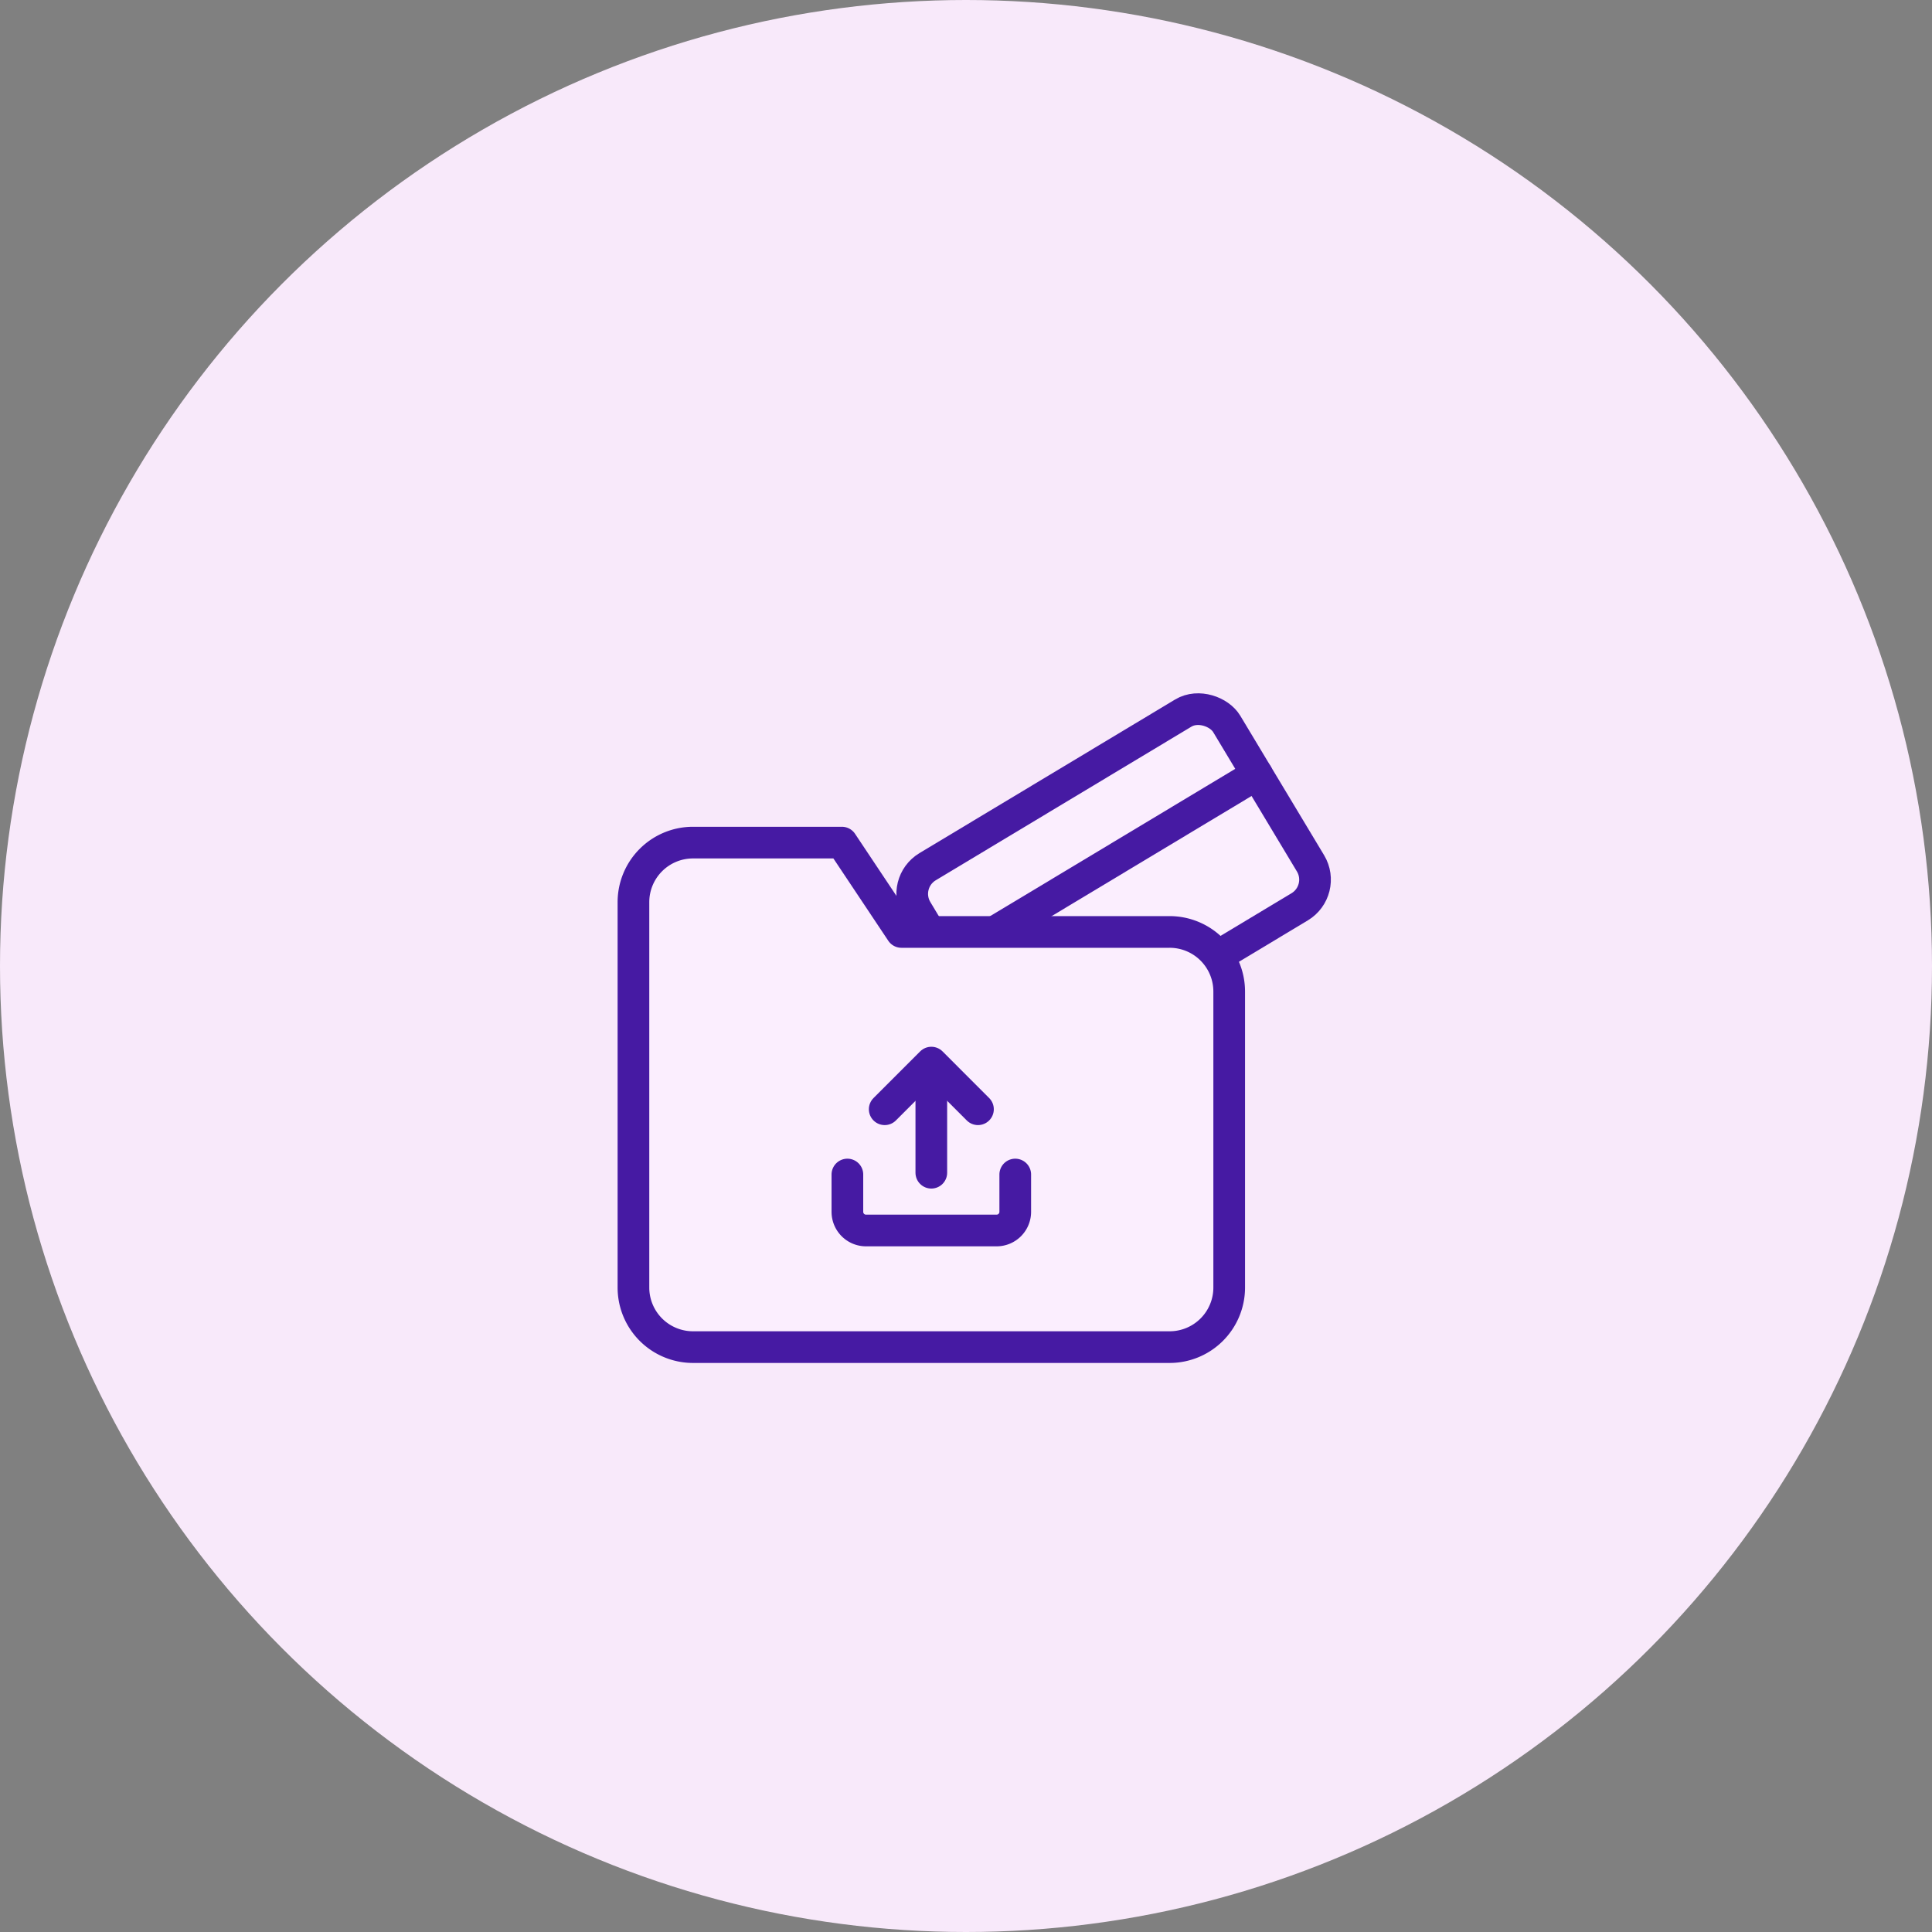 <svg xmlns="http://www.w3.org/2000/svg" width="61" height="61" viewBox="0 0 61 61">
  <rect x="0" y="0" width="61" height="61" fill="#808080" stroke="none"/>
  <g id="upload" transform="translate(-158.095 -400.432)">
    <circle id="Ellipse_28" data-name="Ellipse 28" cx="30.5" cy="30.5" r="30.5" transform="translate(158.095 400.432)" fill="#f8e9fa"/>
    <rect id="Rectangle_141" data-name="Rectangle 141" width="11.418" height="7.136" rx="1" transform="translate(186.525 428.312) rotate(-31)" fill="#fbeefe" stroke="#461aa3" stroke-linecap="round" stroke-linejoin="round" stroke-width="1"/>
    <line id="Line_8" data-name="Line 8" x2="11.418" transform="translate(187.995 430.759) rotate(-31)" fill="none" stroke="#461aa3" stroke-linecap="round" stroke-linejoin="round" stroke-width="1"/>
    <path id="folder" d="M20.81,17.048a1.881,1.881,0,0,1-1.881,1.881H3.881A1.881,1.881,0,0,1,2,17.048V4.881A1.881,1.881,0,0,1,3.881,3h4.7l1.881,2.821h8.464A1.881,1.881,0,0,1,20.81,7.7Z" transform="translate(176.095 424.036)" fill="#fbeefe" stroke="#461aa3" stroke-linecap="round" stroke-linejoin="round" stroke-width="1"/>
    <g id="upload-2" data-name="upload" transform="translate(184.85 433.982)">
      <path id="Path_9" data-name="Path 9" d="M8.3,15v1.178a.589.589,0,0,1-.589.589H3.589A.589.589,0,0,1,3,16.178V15" transform="translate(-3 -11.466)" fill="none" stroke="#461aa3" stroke-linecap="round" stroke-linejoin="round" stroke-width="1"/>
      <path id="Path_10" data-name="Path 10" d="M9.945,4.473,8.473,3,7,4.473" transform="translate(-5.822 -3)" fill="none" stroke="#461aa3" stroke-linecap="round" stroke-linejoin="round" stroke-width="1"/>
      <line id="Line_10" data-name="Line 10" y2="3.306" transform="translate(2.65 0.171)" fill="none" stroke="#461aa3" stroke-linecap="round" stroke-linejoin="round" stroke-width="1"/>
    </g>
  </g>
</svg>

